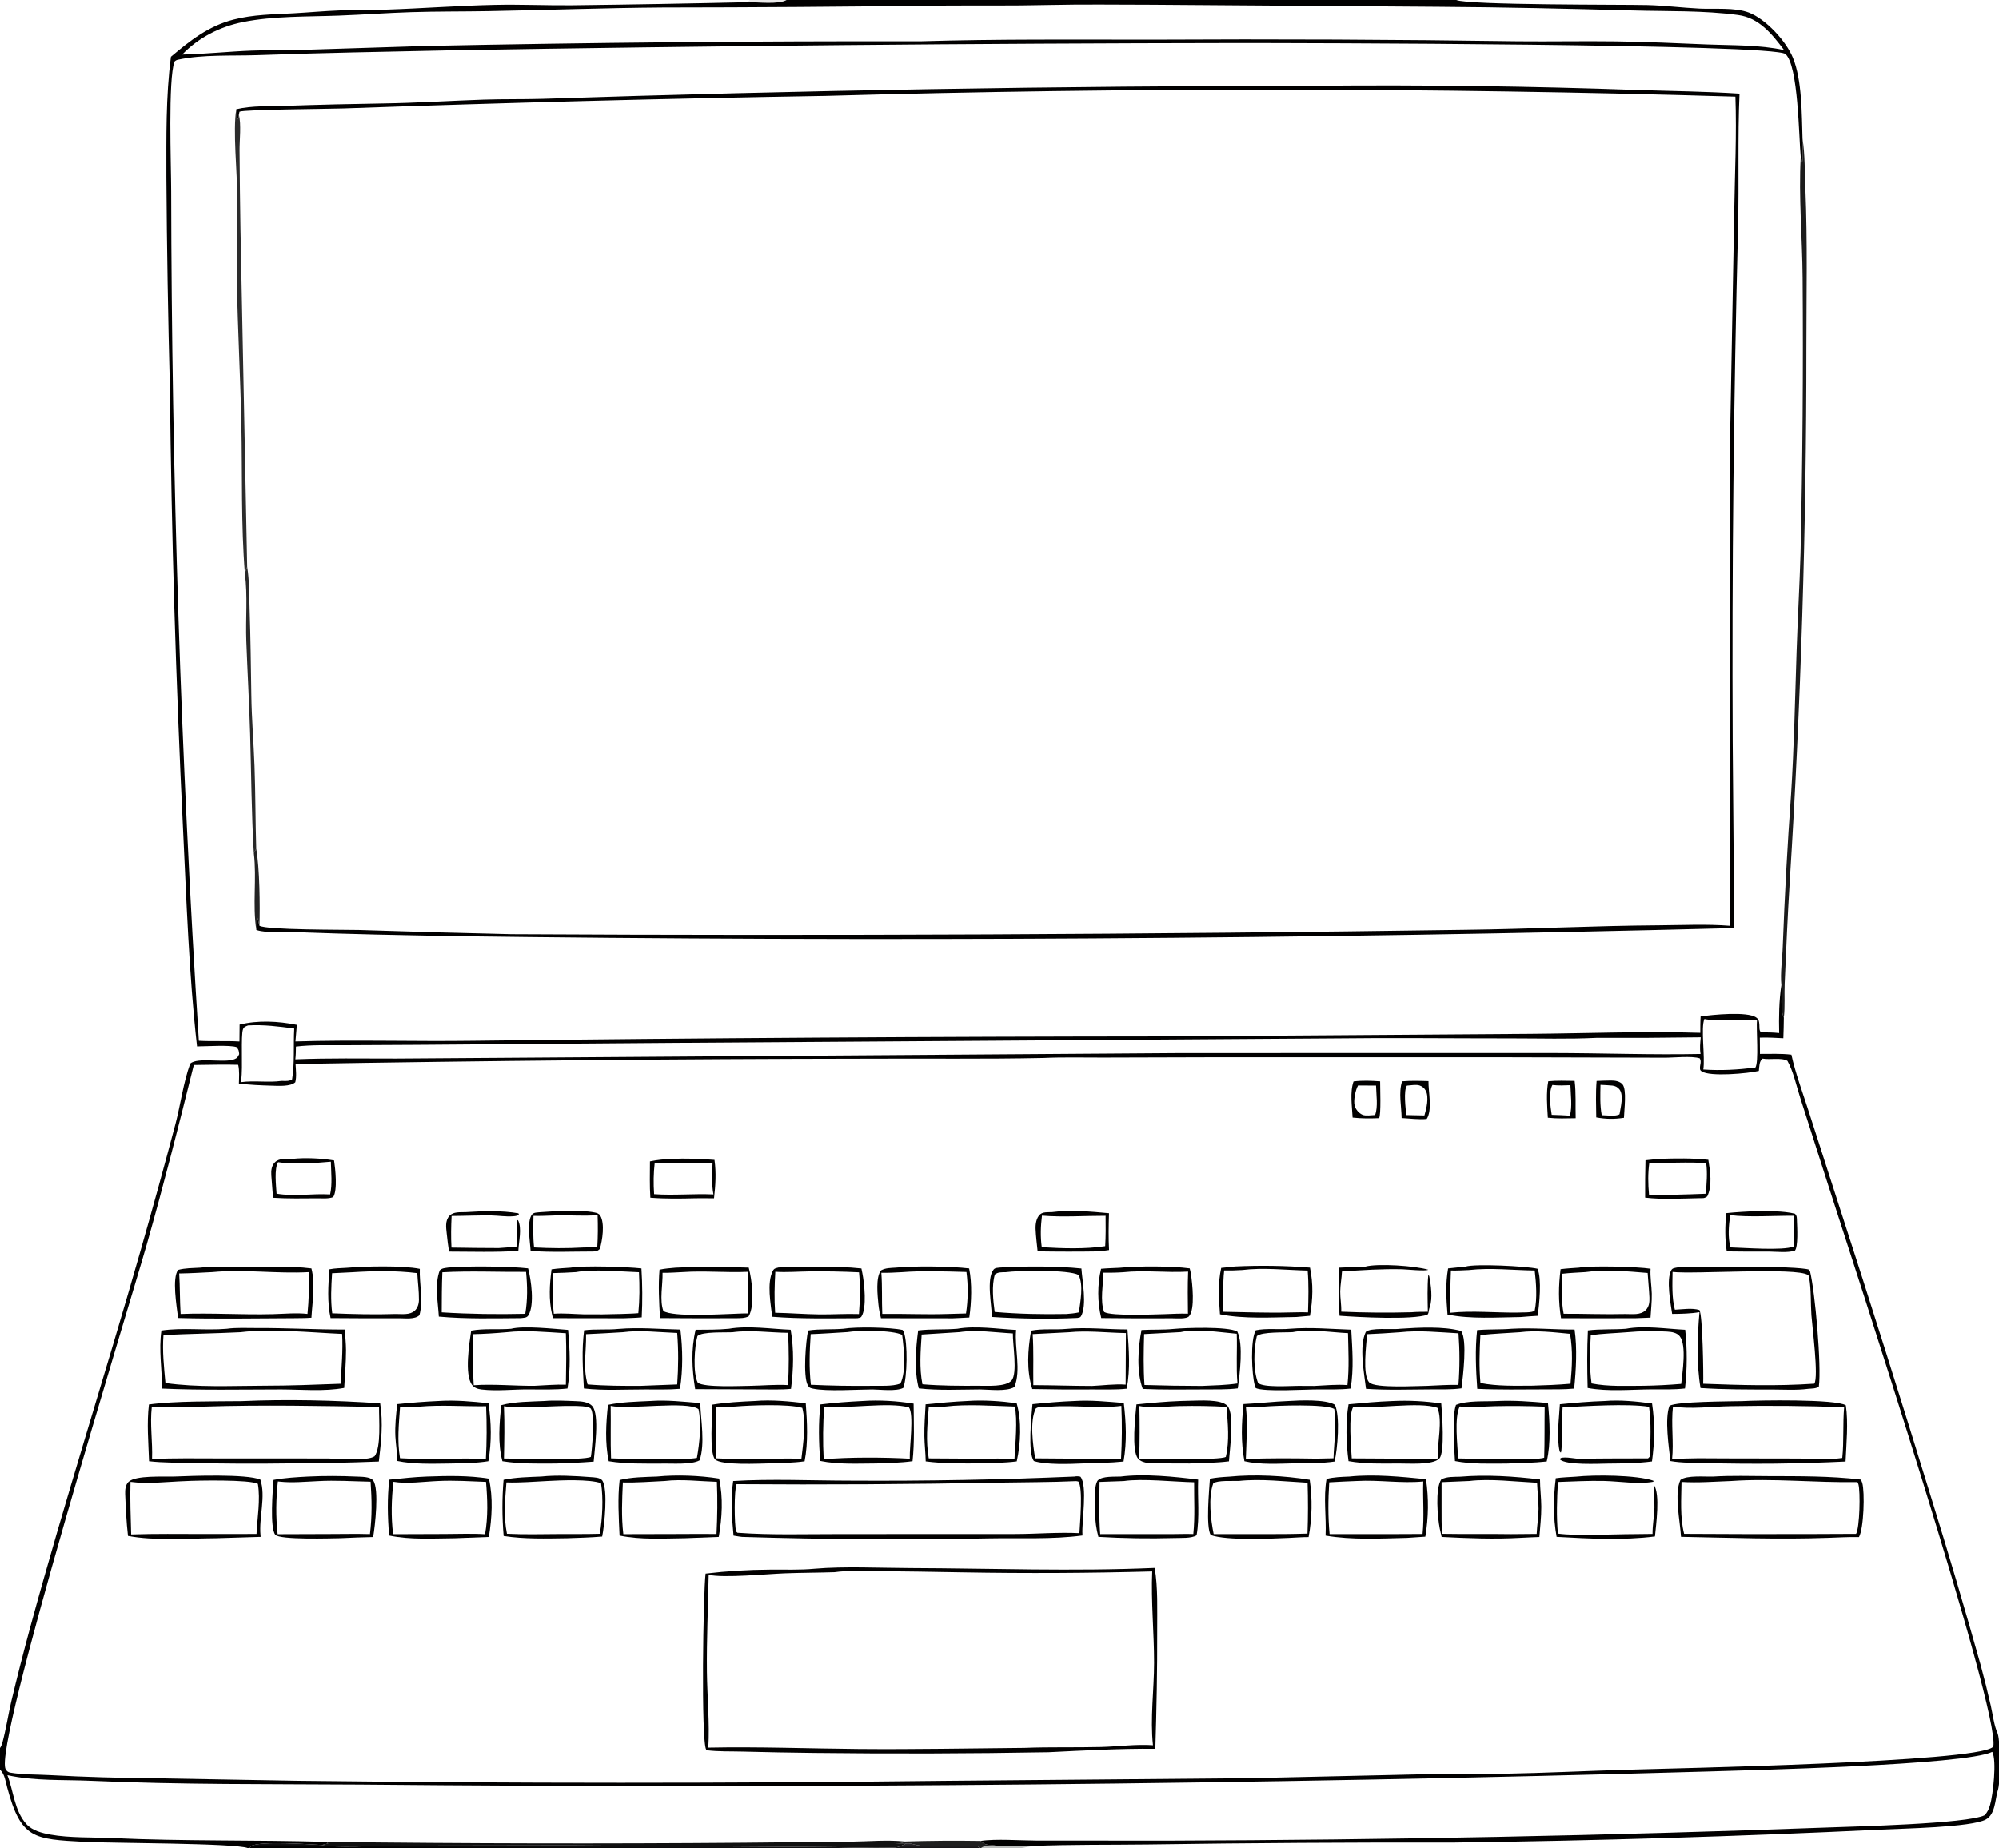 <?xml version="1.0" encoding="utf-8" ?>
<svg xmlns="http://www.w3.org/2000/svg" xmlns:xlink="http://www.w3.org/1999/xlink" width="450" height="416">
	<path fill="#010000" d="M0 0L168.778 0L177.062 0L327.829 0L449.562 0C449.835 0.482 449.946 0.819 449.974 1.372C450.271 7.275 450.011 13.329 450.011 19.248L450.006 54.47L449.997 162.002L449.998 337.612L450.012 376.242C450.013 378.937 450.422 387.729 449.866 389.743Q449.796 389.997 449.711 390.246C450.366 392.174 450.419 401.286 449.682 403.201C450.274 404.86 450.428 414.324 449.644 415.865C449.62 415.912 449.59 415.955 449.562 416L229.898 416L220.828 416L220.562 416L56.208 416L55.792 416L0 416L0 398.36L0 393.484L0 0ZM44.761 234.265C47.811 234.438 50.864 234.245 53.908 234.427L53.941 230.622C58.118 229.597 62.621 229.844 66.829 230.681L66.513 234.415C79.744 234.015 93.008 234.44 106.245 234.267Q184.37 233.33 262.5 233.281L344.306 232.706C357.078 232.611 369.992 232.074 382.756 232.475C382.758 231.243 382.745 230.012 382.826 228.782C385.381 228.42 393.293 227.593 395.337 229.025C395.946 229.453 395.983 229.889 396.041 230.585C396.094 231.213 395.957 231.853 396.389 232.364C397.761 232.384 399.142 232.367 400.506 232.53C400.423 229.069 400.473 225.163 401.008 221.742C400.724 218.992 401.234 215.812 401.316 213.031Q401.955 195.885 403.19 178.771C403.869 168.083 404.082 157.333 404.43 146.632C404.669 139.263 405.101 131.898 405.322 124.528Q406.016 93.561 405.79 62.588C405.73 53.541 404.866 44.338 405.367 35.314C404.93 30.96 404.841 14.732 401.925 12.164C399.284 9.839 291.221 9.68 278.277 9.681Q189.61 9.795 100.956 11.333C86.61 11.638 72.305 11.897 57.964 12.408C52.197 12.613 45.678 12.218 40.056 13.434C39.719 13.507 39.533 13.615 39.285 13.848C37.803 17.819 38.522 37.106 38.533 43.034Q38.677 138.746 44.761 234.265ZM234.833 238.136C221.632 238.411 208.394 238.225 195.188 238.298Q130.86 238.384 66.541 239.495C66.6 240.81 66.808 242.327 66.475 243.602C65.402 244.613 62.568 244.409 61.173 244.369C58.718 244.299 56.222 244.201 53.785 243.889C53.811 242.505 53.941 241.024 53.628 239.673C50.304 239.577 46.955 239.685 43.628 239.719C40.253 253.291 36.843 266.73 33.017 280.193C29.067 294.097 -1.697 393.482 1.289 398.288C1.557 398.72 1.848 398.942 2.35 399.027C5.146 399.502 8.304 399.422 11.149 399.577C19.138 400.014 27.016 400.226 35.012 400.292L66.972 400.857Q139.767 401.736 212.562 400.87L281.733 400.265L321.815 399.356C327.464 399.239 333.114 399.372 338.763 399.266C347.809 399.096 356.861 398.649 365.906 398.381C377.284 398.043 444.369 396.689 448.572 393.3C448.629 393.254 448.671 393.192 448.721 393.138C450.348 385.255 416.855 283.297 411.32 266.038L405.242 247.072C404.389 244.432 403.719 241.18 402.369 238.781C400.98 237.985 398.408 238.599 396.769 238.277C395.981 238.902 396.054 240.079 395.934 241.048C393.619 241.611 384.907 242.44 383.024 241.129C382.733 240.926 382.682 240.757 382.675 240.391C382.659 239.601 383.073 238.969 382.623 238.211C380.758 237.624 376.728 238.091 374.644 238.071L339.757 237.976L271.549 237.977L248.25 238.043C243.785 238.055 239.292 237.93 234.833 238.136ZM327.829 0C330.609 1.19 365.495 0.997 370.789 1.134C374.727 1.235 378.627 1.739 382.558 1.932C385.957 2.099 390.552 1.625 393.696 2.832C397.516 4.299 402.077 9.245 403.613 13.018C405.678 18.09 405.588 25.694 405.771 31.194C405.706 32.146 406.019 36.231 405.627 36.577C405.583 36.161 405.609 35.659 405.367 35.314C404.866 44.338 405.73 53.541 405.79 62.588Q406.015 93.561 405.322 124.528C405.101 131.898 404.669 139.263 404.43 146.632C404.082 157.333 403.869 168.083 403.19 178.771Q401.955 195.885 401.316 213.031C401.234 215.812 400.724 218.992 401.008 221.742C401.23 223.908 400.664 227.114 401.562 229.056C401.531 230.601 401.522 232.151 401.449 233.695C399.682 233.602 397.923 233.49 396.154 233.56L396.186 237.223C398.52 237.235 400.947 237.11 403.263 237.392C404.168 241.538 405.699 245.62 406.998 249.66L413.813 270.822Q424.634 304.19 434.933 337.722Q440.656 356.171 445.867 374.771Q447.115 379.342 448.159 383.964C448.614 385.957 448.878 388.415 449.711 390.246Q449.796 389.997 449.866 389.743C450.422 387.729 450.013 378.937 450.012 376.242L449.998 337.612L449.997 162.002L450.006 54.47L450.011 19.248C450.011 13.329 450.271 7.275 449.974 1.372C449.946 0.819 449.835 0.482 449.562 0L327.829 0ZM0 0L0 393.484C0.243 393.135 0.4 392.792 0.512 392.382C1.343 389.321 1.826 386.108 2.537 383.011Q4.525 374.68 6.771 366.415C14.503 337.968 23.555 309.882 31.632 281.533Q35.71 267.271 39.513 252.933C40.66 248.514 41.269 243.67 42.817 239.407C44.459 237.885 50.439 239.334 52.764 238.417C53.43 238.154 53.557 237.9 53.849 237.271C53.763 236.498 53.776 236.346 53.276 235.711C51.895 235.144 46.236 235.536 44.35 235.532C42.515 219.087 41.977 202.65 41.178 186.138Q38.775 136.834 38.244 87.474Q37.611 63.714 37.453 39.947C37.456 30.933 37.302 21.713 38.481 12.766C42.791 9.136 46.962 5.842 52.547 4.409C57.018 3.262 61.434 3.243 65.998 2.995C69.489 2.805 72.975 2.474 76.469 2.345C79.947 2.217 83.432 2.278 86.913 2.164C95.065 1.895 103.216 1.269 111.368 1.093C117.103 0.968 122.852 1.229 128.589 1.187Q148.421 0.949 168.249 0.495L168.778 0L0 0ZM1.663 399.588C3.08 403.231 3.209 407.573 5.952 410.611C7.277 412.079 9.478 412.629 11.362 412.968C15.669 413.743 20.916 413.543 25.332 413.747C41.406 414.491 57.45 414.135 73.523 414.607L73.889 414.944C73.406 415.084 72.929 415.196 72.439 415.301C69.578 415.145 58.773 414.343 56.508 415.534L56.208 416L220.562 416L220.828 416C221.644 415.299 223.316 415.505 224.374 415.491C222.835 415.102 221.969 415.647 220.768 414.391C224.12 413.871 229.829 414.309 233.389 414.311L263.258 414.324Q337.17 414.098 411.032 411.382C417.093 411.144 442.763 410.563 446.773 408.605C447.421 407.895 447.725 407.22 447.995 406.298C448.667 404.001 449.532 396.26 448.485 394.349C442.355 397.37 393.073 398.492 384.241 398.773Q232.648 403.114 81 401.711C60.795 401.572 40.633 401.758 20.437 400.858C14.236 400.581 7.751 400.948 1.663 399.588ZM236.332 1.115C227.701 1.322 219.059 1.197 210.426 1.263Q179.831 1.655 149.233 1.684C136.16 1.776 123.067 2.268 109.992 2.503C104.21 2.607 98.403 2.548 92.626 2.731C87.166 2.903 81.715 3.307 76.257 3.511C69.201 3.775 61.627 3.578 54.69 4.958C49.542 5.982 44.66 8.469 41.021 12.271C46.247 12.155 51.459 11.583 56.685 11.387C60.422 11.247 64.162 11.333 67.9 11.228L95.693 10.346Q151.424 9.18 207.168 9.292C224.566 8.768 242.041 8.924 259.449 8.92Q300.599 8.696 341.746 9.29C349.08 9.363 356.417 9.213 363.751 9.308C370.596 9.396 377.461 9.724 384.301 10.001C390.026 10.233 396.002 10.056 401.615 11.268C398.879 7.644 396.02 4.02 391.257 3.376C383.506 2.327 375.416 2.571 367.607 2.355C353.011 1.95 338.463 1.624 323.86 1.528L259.291 1.064C251.646 1.065 243.974 0.939 236.332 1.115ZM359.314 233.61C353.033 233.915 346.673 233.723 340.383 233.725C326.694 233.728 312.989 233.568 299.302 233.737L150.953 234.741L94.217 235.175L77.518 235.262C73.899 235.276 70.22 235.141 66.622 235.568C66.612 236.533 66.609 237.484 66.486 238.443C74.04 238.138 81.627 238.27 89.188 238.268L265.98 237.032L349.572 237.025C360.653 237.035 371.722 237.459 382.807 237.234C382.593 235.96 382.732 234.759 382.853 233.484Q371.084 233.652 359.314 233.61ZM232.516 415.524L229.898 416L449.562 416C449.59 415.955 449.62 415.912 449.644 415.865C450.428 414.324 450.274 404.86 449.682 403.201C449.103 405.279 449.153 408.392 447.047 409.562C443.836 411.346 428.01 411.609 423.406 411.848Q375.254 414.15 327.051 414.758Q292.737 414.684 258.427 415.184C249.804 415.294 241.13 415.175 232.516 415.524ZM55.828 230.811C55.319 231.041 54.94 231.091 54.715 231.657C54.167 233.038 54.713 240.477 54.303 242.989C54.282 243.113 54.267 243.237 54.248 243.361L54.213 243.583C57.282 243.154 60.388 243.724 63.393 243.296C64.189 243.301 65.063 243.425 65.752 242.967C66.372 239.279 66.028 235.252 66.237 231.505C62.656 231.035 59.451 230.604 55.828 230.811ZM383.676 229.359C382.818 231.388 383.878 237.984 383.429 240.732C387.464 241.005 391.129 240.784 395.147 240.299C395.969 239.123 395.312 231.664 395.512 229.519C392.417 229.426 386.15 229.935 383.676 229.359ZM0 398.36L0 416L55.792 416C52.908 414.858 24.879 414.918 18.975 414.597C7.56 413.978 4.722 413.954 1.614 402.346C1.278 401.093 1.063 399.456 0.143 398.495C0.097 398.448 0.048 398.405 0 398.36ZM224.374 415.491C223.316 415.505 221.644 415.299 220.828 416L229.898 416L232.516 415.524C229.81 415.439 227.085 415.54 224.374 415.491ZM168.778 0L168.249 0.495C170.433 0.441 175.276 1.066 177.062 0L168.778 0Z"/>
	<path fill="#908E8C" fill-opacity="0.188" d="M168.778 0L177.062 0C175.276 1.066 170.433 0.441 168.249 0.495L168.778 0Z"/>
	<path fill="#565B5A" fill-opacity="0.408" d="M224.374 415.491C227.085 415.54 229.81 415.439 232.516 415.524L229.898 416L220.828 416C221.644 415.299 223.316 415.505 224.374 415.491Z"/>
	<path fill="#1F1F1F" d="M203.652 414.519Q212.208 414.252 220.768 414.391C221.969 415.647 222.835 415.102 224.374 415.491C223.316 415.505 221.644 415.299 220.828 416L220.562 416C220.412 415.84 220.116 415.554 219.911 415.48C219.341 415.276 208.751 416.088 205.711 415.167C205.073 414.973 204.698 414.897 204.032 414.953C203.096 414.981 202.175 414.942 201.242 414.893C202.076 414.874 202.999 415.053 203.652 414.519Z"/>
	<path fill="#010000" fill-opacity="0.933" d="M73.523 414.607Q120.446 415.173 167.37 414.794L191.629 414.554C195.543 414.502 199.785 414.108 203.652 414.519C202.999 415.053 202.076 414.874 201.242 414.893C202.175 414.942 203.096 414.981 204.032 414.953C204.698 414.897 205.073 414.973 205.711 415.167C208.751 416.088 219.341 415.276 219.911 415.48C220.116 415.554 220.412 415.84 220.562 416L56.208 416L56.508 415.534C58.773 414.343 69.578 415.145 72.439 415.301C72.929 415.196 73.406 415.084 73.889 414.944L73.523 414.607ZM56.208 416L220.562 416C220.412 415.84 220.116 415.554 219.911 415.48C219.341 415.276 208.751 416.088 205.711 415.167C205.073 414.973 204.698 414.897 204.032 414.953C203.242 415.318 202.341 415.825 201.458 415.858C195.673 416.076 189.82 415.746 184.027 415.749L128.217 415.388L88.434 415.45C84.887 415.46 75.278 416.026 72.439 415.301C69.578 415.145 58.773 414.343 56.508 415.534L56.208 416Z"/>
	<defs>
		<linearGradient id="gradient_0" gradientUnits="userSpaceOnUse" x1="138.755" y1="414.733" x2="138.745" y2="416.268">
			<stop offset="0" stop-color="#19171B" stop-opacity="0.937"/>
			<stop offset="1" stop-color="black"/>
		</linearGradient>
	</defs>
	<path fill="url(#gradient_0)" d="M56.208 416L56.508 415.534C58.773 414.343 69.578 415.145 72.439 415.301C75.278 416.026 84.887 415.46 88.434 415.45L128.217 415.388L184.027 415.749C189.82 415.746 195.673 416.076 201.458 415.858C202.341 415.825 203.242 415.318 204.032 414.953C204.698 414.897 205.073 414.973 205.711 415.167C208.751 416.088 219.341 415.276 219.911 415.48C220.116 415.554 220.412 415.84 220.562 416L56.208 416Z"/>
	<path fill="#010000" fill-opacity="0.894" d="M405.771 31.194C406.334 34.843 406.261 38.733 406.415 42.435C406.913 54.444 406.636 66.498 406.638 78.517Q406.666 138.527 402.891 198.417C402.409 206.045 402.09 213.739 401.75 221.378C401.639 223.886 401.855 226.584 401.562 229.056C400.664 227.114 401.23 223.908 401.008 221.742C400.724 218.992 401.234 215.812 401.316 213.031Q401.955 195.885 403.19 178.771C403.869 168.083 404.082 157.333 404.43 146.632C404.669 139.263 405.101 131.898 405.322 124.528Q406.016 93.561 405.79 62.588C405.73 53.541 404.866 44.338 405.367 35.314C405.609 35.659 405.583 36.161 405.627 36.577C406.019 36.231 405.706 32.146 405.771 31.194Z"/>
	<path fill="#010000" d="M104.828 272.857C108.651 272.613 112.919 272.459 116.698 273.122L116.807 273.384C116.309 273.737 116.084 273.74 115.467 273.789C113.91 273.914 112.23 273.629 110.66 273.604C107.667 273.558 104.657 273.703 101.661 273.721C101.543 276.123 101.501 278.435 101.631 280.836Q106.943 280.935 112.255 280.944C113.585 280.814 114.932 280.768 116.267 280.688C116.392 278.714 116.219 276.752 116.349 274.8L116.594 274.634C117.567 276.471 116.758 279.539 116.686 281.58C111.521 281.927 106.263 281.746 101.084 281.738Q100.768 279.725 100.568 277.697C100.425 276.335 100.167 274.809 101.168 273.694C102.047 272.714 103.619 272.901 104.828 272.857Z"/>
	<path fill="#010000" d="M307.346 285.124C310.139 284.358 318.67 284.947 321.51 285.825C320.989 286.199 316.5 285.736 315.674 285.717C311.104 285.609 306.645 285.907 302.095 286.221C302.029 287.737 301.715 289.196 301.699 290.723C301.684 292.254 301.984 293.71 301.927 295.261Q309.818 295.605 317.713 295.392C318.943 295.28 320.191 295.301 321.426 295.282C321.377 292.551 321.278 289.725 321.523 287.006L321.735 287.239C322.126 289.24 322.544 292.24 321.866 294.2C321.751 294.532 321.677 294.793 321.633 295.146C321.586 295.534 321.578 295.57 321.364 295.934C317.934 297.168 305.559 296.486 301.544 296.181C301.26 292.533 301.261 289.011 301.437 285.358C303.409 285.235 305.373 285.317 307.346 285.124Z"/>
	<path fill="#010000" d="M304.705 243.416C306.68 243.167 308.707 243.255 310.687 243.397C310.664 244.577 310.938 251.052 310.438 251.687C308.388 251.774 306.543 251.779 304.49 251.558C304.37 249.043 303.844 245.819 304.705 243.416ZM305.715 244.324C305.128 245.328 304.632 247.768 304.958 248.902C305.206 249.767 305.892 250.561 306.711 250.929C307.388 251.234 308.799 251.018 309.552 250.984C310.251 249.16 309.801 246.325 309.763 244.35L305.715 244.324Z"/>
	<path fill="#010000" d="M348.533 243.38C350.494 243.181 352.497 243.277 354.467 243.298C354.809 246.021 354.623 248.947 354.706 251.703C352.56 251.735 350.591 251.825 348.439 251.588C348.275 249.019 348.044 245.911 348.533 243.38ZM349.463 244.212C348.567 245.893 349.012 249.088 349.308 250.943C350.666 250.998 352.036 251.019 353.391 251.123C353.988 249.131 353.568 246.346 353.518 244.258C352.159 244.307 350.817 244.381 349.463 244.212Z"/>
	<path fill="#010000" d="M315.627 243.391C317.617 243.226 319.578 243.285 321.571 243.347C321.523 245.732 322.492 249.841 321.171 251.869C319.362 252.043 317.345 251.756 315.523 251.661C315.493 248.977 314.792 245.992 315.627 243.391ZM316.712 244.359C315.916 245.519 316.425 249.499 316.577 250.996Q318.617 251.018 320.657 251.08C321.113 249.572 321.735 246.933 320.952 245.487C320.645 244.919 320.177 244.54 319.572 244.324C318.836 244.061 317.5 244.304 316.712 244.359Z"/>
	<path fill="#010000" d="M359.414 243.309C360.496 243.265 361.582 243.216 362.665 243.21C363.535 243.205 364.622 243.366 365.235 244.063C366.258 245.226 365.608 249.935 365.572 251.607C363.312 251.937 361.596 251.926 359.334 251.517C359.301 248.786 359.187 246.033 359.414 243.309ZM360.286 244.183C360.247 246.488 360.14 248.743 360.57 251.022C361.605 251.032 363.76 251.355 364.571 250.812C364.808 249.303 365.572 246.535 364.565 245.222C364.158 244.691 363.596 244.414 362.937 244.347C362.062 244.258 361.166 244.232 360.286 244.183Z"/>
	<path fill="#010000" d="M354.717 332.389C358.919 331.939 368.365 331.995 372.167 333.284L372.212 333.527C368.827 334.16 364.593 333.43 361.097 333.352C357.627 333.275 354.176 333.459 350.709 333.581C350.485 337.438 350.348 341.348 350.704 345.2C354.992 345.785 363.199 345.315 367.874 345.319L372.002 345.27C371.989 343.312 372.37 341.357 372.429 339.394C372.478 337.768 372.237 336.134 372.231 334.501L372.445 334.391L372.291 334.27L372.246 334.425L372.317 334.247C373.76 336.343 372.782 343.298 372.549 345.841C365.364 346.76 357.624 346.337 350.411 345.934C349.6 341.406 349.675 337.286 350.222 332.742C351.694 332.519 353.229 332.5 354.717 332.389Z"/>
	<path fill="#010000" d="M361.206 315.362C364.727 315.068 368.409 315.452 371.898 315.92C372.558 320.42 372.489 324.467 371.877 328.961C368.639 329.387 365.21 329.41 361.945 329.441C359.946 329.46 352.532 329.851 351.156 328.499L351.342 328.193C352.483 327.83 354.579 328.409 355.866 328.375C360.759 328.247 365.666 328.308 370.562 328.271L370.998 328.27L371.336 327.921C371.569 324.264 371.713 320.312 371.222 316.67C366.431 315.892 356.696 316.531 351.766 316.802C351.582 318.512 351.775 326.234 351.365 326.981L351.103 326.726C350.373 323.473 350.961 319.429 351.146 316.091C354.504 315.749 357.833 315.469 361.206 315.362Z"/>
	<path fill="#010000" d="M65.819 260.861C68.802 260.552 72.262 260.728 75.208 261.211C75.478 263.013 76.035 267.973 74.996 269.476C73.939 269.867 72.74 269.746 71.625 269.743C68.244 269.759 64.844 269.845 61.469 269.619C61.361 267.93 61.188 266.246 61.08 264.559C61.012 263.509 61.115 262.428 61.891 261.639C62.87 260.643 64.532 260.874 65.819 260.861ZM62.606 261.605C61.702 263.08 62.159 266.944 62.266 268.697C66.304 269.381 70.28 268.627 74.314 268.866C74.845 266.629 74.535 263.813 74.482 261.496C71.314 261.812 65.647 262.13 62.606 261.605Z"/>
	<path fill="#010000" d="M373.639 260.848C377.293 260.742 380.924 260.661 384.563 261.07C384.972 263.666 385.502 266.869 384.312 269.316C383.642 269.796 383.369 269.703 382.563 269.713C378.555 269.78 374.321 270.067 370.338 269.591Q370.31 265.384 370.416 261.178C371.487 261.049 372.566 260.957 373.639 260.848ZM371.284 261.714C370.943 264.162 370.991 266.482 371.211 268.939C375.489 269.009 379.71 268.881 383.981 268.714C384.179 266.454 384.386 264.083 384.084 261.827C379.829 261.5 375.543 261.876 371.284 261.714Z"/>
	<path fill="#010000" d="M151.16 260.86C154.418 260.712 157.596 260.831 160.843 261.092C161.254 264.067 161.07 266.784 160.737 269.742Q158.647 269.708 156.556 269.732C153.187 269.822 149.765 269.871 146.404 269.607C146.221 266.897 146.309 264.141 146.314 261.424C147.938 261.074 149.502 260.941 151.16 260.86ZM147.384 261.72C147.113 264.116 147.081 266.403 147.246 268.807C151.726 269.126 156.159 268.66 160.607 268.866C160.166 266.622 160.331 264.02 160.409 261.734C156.081 261.689 151.702 261.863 147.384 261.72Z"/>
	<path fill="#010000" d="M395.385 272.614C398.014 272.623 401.513 272.577 404.044 273.206C404.571 273.701 404.483 274.219 404.514 274.916C404.572 276.237 404.809 280.702 404.041 281.542C402.294 282.039 400.124 281.768 398.312 281.736Q393.512 281.767 388.712 281.694C388.268 278.888 388.319 275.9 388.601 273.082C390.854 272.837 393.123 272.741 395.385 272.614ZM389.475 273.523C389.155 276.037 388.906 278.312 389.543 280.796C392.536 280.869 401.402 281.565 403.741 280.604C403.885 278.283 403.725 275.968 403.86 273.667C399.628 273.641 393.442 274.052 389.475 273.523Z"/>
	<path fill="#010000" d="M121.522 272.875C124.905 272.635 130.571 272.263 133.868 272.937C134.364 273.039 134.858 273.19 135.13 273.643C136.193 275.418 135.601 279.246 135.031 281.137C134.479 281.677 134.305 281.62 133.562 281.719C128.882 281.714 124.11 281.947 119.446 281.586C119.345 279.654 118.52 274.941 119.755 273.396C120.164 272.885 120.912 272.957 121.522 272.875ZM124.352 273.622C122.937 273.664 121.507 273.745 120.093 273.692C120.039 276.077 119.964 278.426 120.229 280.802C123.884 281.002 127.608 281.035 131.262 280.816C132.325 280.796 133.387 280.764 134.449 280.806C134.605 278.359 134.61 275.968 134.524 273.519C131.131 273.834 127.736 273.432 124.352 273.622Z"/>
	<path fill="#010000" d="M236.753 272.856C240.919 272.308 245.479 272.712 249.652 273.098C249.569 275.874 249.513 278.618 249.665 281.393C248.885 281.52 248.097 281.601 247.312 281.694Q240.448 281.803 233.584 281.684C233.416 280.016 233.194 278.325 233.127 276.651C233.083 275.567 233.274 274.164 234.113 273.381C234.768 272.77 235.906 272.886 236.753 272.856ZM234.561 273.638C234.266 276.053 234.184 278.335 234.512 280.749C239.149 281.018 244.194 281.212 248.796 280.52C248.932 278.239 248.913 275.959 248.886 273.676C244.196 273.665 239.215 274.032 234.561 273.638Z"/>
	<path fill="#010000" d="M329.923 285.114C332.16 284.452 343.549 285.004 346.12 285.604C347.099 287.863 346.521 293.725 346.143 296.195C344.864 296.249 343.58 296.375 342.303 296.473C337.035 296.535 331.013 296.971 325.855 295.903C325.571 292.32 325.369 289.097 325.984 285.527Q327.955 285.339 329.923 285.114ZM330.632 285.897C329.296 285.956 327.958 286.037 326.62 285.998Q326.417 290.749 326.486 295.504C331.456 294.979 336.631 295.521 341.636 295.462C342.519 295.396 344.895 295.543 345.48 295.044C346.067 292.22 345.812 288.845 345.482 285.997C340.555 285.935 335.54 285.335 330.632 285.897Z"/>
	<path fill="#010000" d="M128.42 285.359C131.538 284.842 141.04 285.162 144.394 285.527C144.624 289.219 144.646 292.845 144.46 296.54C143.13 296.665 141.783 296.69 140.448 296.747L124.459 296.726C124.397 296.448 124.341 296.168 124.276 295.891C123.498 292.551 123.72 289.111 124.158 285.738C125.559 285.515 127.005 285.464 128.42 285.359ZM129.658 286.358C127.945 286.449 126.231 286.558 124.516 286.578C124.504 289.596 124.329 292.727 124.666 295.726C126.892 295.564 129.146 295.804 131.375 295.857Q135.595 295.919 139.813 295.776C141.105 295.723 142.414 295.709 143.702 295.597C144.001 292.461 143.999 289.531 143.842 286.384C139.665 286.249 133.655 285.626 129.658 286.358Z"/>
	<path fill="#010000" d="M78.006 285.39C82.077 285.041 90.644 284.832 94.506 285.626C94.38 289.076 95.335 292.65 94.423 296.058C93.368 297.05 91.315 296.74 89.938 296.745Q82.178 296.775 74.418 296.707C73.643 293.09 73.882 289.382 74.167 285.727C75.416 285.482 76.735 285.469 78.006 285.39ZM79.288 286.388Q77.023 286.484 74.759 286.611C74.571 289.651 74.399 292.591 74.793 295.627C79.579 295.82 84.335 295.941 89.125 295.783C90.499 295.785 92.249 296.043 93.347 295.058C94.032 294.443 94.303 293.49 94.31 292.595C94.327 290.605 94.048 288.577 93.939 286.588C89.127 285.989 84.12 286.081 79.288 286.388Z"/>
	<path fill="#010000" d="M278.022 285.091Q286.467 284.686 294.895 285.348C295.654 289.104 295.541 292.42 294.888 296.187L291.811 296.46C286.263 296.536 280.084 296.946 274.63 295.848C274.369 292.319 274.13 288.891 274.911 285.411L278.022 285.091ZM279.595 285.891C278.249 285.988 276.929 286.004 275.58 285.981C275.207 289.13 275.497 292.157 275.278 295.281C280.326 295.361 285.407 295.576 290.452 295.432C291.783 295.411 293.117 295.365 294.448 295.422C294.545 292.264 294.631 289.167 294.368 286.014C289.515 285.898 284.418 285.295 279.595 285.891Z"/>
	<path fill="#010000" d="M225.191 285.323C230.712 285.006 237.989 284.98 243.444 285.549C243.624 288.26 244.736 293.856 243.356 296.277C243.153 296.634 242.899 296.577 242.52 296.672C236.178 296.98 229.615 296.849 223.288 296.452C223.256 293.742 222.006 287.971 223.648 285.812C224.007 285.34 224.644 285.401 225.191 285.323ZM226.392 286.375C225.509 286.405 224.666 286.31 223.956 286.904C223.208 289.44 223.576 292.739 223.913 295.321C229.323 295.79 234.629 295.882 240.053 295.785C241.009 295.706 241.939 295.638 242.876 295.419C243.2 292.945 243.943 289.274 242.808 287C240.557 285.77 229.22 285.99 226.392 286.375Z"/>
	<path fill="#010000" d="M355.404 285.358C358.09 284.857 368.711 285.136 371.56 285.601C371.43 287.452 371.786 289.357 371.83 291.219C371.873 293.016 371.64 294.806 371.546 296.601L368.313 296.73Q359.859 296.774 351.404 296.732C350.792 293.002 350.832 289.442 351.308 285.701C352.659 285.52 354.044 285.462 355.404 285.358ZM356.87 286.357C355.152 286.467 353.415 286.528 351.706 286.724C351.552 289.818 351.422 292.664 351.995 295.73C356.649 295.708 361.28 295.906 365.937 295.79C367.447 295.791 369.328 296.076 370.485 294.9C371.226 294.145 371.35 293.105 371.303 292.093C371.218 290.251 371.025 288.395 370.901 286.552C366.441 286.176 361.293 285.722 356.87 286.357Z"/>
	<path fill="#010000" d="M201.625 285.353C205.706 284.944 214.06 285.031 218.165 285.531C218.844 288.93 218.696 293.142 218.198 296.573C216.969 296.653 215.736 296.695 214.506 296.755L198.312 296.737C198.061 295.727 197.844 294.684 197.744 293.647C197.556 291.697 197.067 287.481 198.345 285.963C199.355 285.401 200.495 285.431 201.625 285.353ZM202.978 286.375C201.454 286.448 199.923 286.557 198.398 286.505C198.637 289.586 198.474 292.682 198.612 295.769C203.456 295.69 208.274 295.942 213.125 295.784L217.458 295.664C217.932 292.478 217.961 289.528 217.558 286.332C212.721 286.201 207.809 286.004 202.978 286.375Z"/>
	<path fill="#010000" d="M152.085 285.359C157.525 285.104 163.107 285.174 168.552 285.349C169.283 288.12 169.981 293.743 168.543 296.306C167.618 296.772 166.627 296.711 165.613 296.738Q157.095 296.774 148.577 296.708C148.369 293.096 148.165 289.422 148.47 285.811C149.653 285.546 150.881 285.477 152.085 285.359ZM153.701 286.353C152.187 286.428 150.665 286.535 149.148 286.516C149.227 289.128 148.433 292.679 149.335 295.112C151.613 296.491 161.818 295.841 164.812 295.758C165.984 295.717 167.178 295.634 168.349 295.657Q168.49 290.974 168.401 286.29C163.509 286.521 158.611 286.011 153.701 286.353Z"/>
	<path fill="#010000" d="M100.93 285.33C104.949 284.95 114.855 285.045 118.883 285.517C119.556 288.067 120.364 293.684 118.965 296.052C118.58 296.705 117.922 296.618 117.248 296.72C111.094 296.756 104.924 296.933 98.788 296.373C98.6 293.019 97.795 289.192 98.995 285.961C99.539 285.427 100.194 285.454 100.93 285.33ZM99.581 286.395C99.457 289.415 99.448 292.39 99.438 295.411C105.747 295.806 111.927 295.886 118.246 295.741C118.78 292.536 118.73 289.533 118.422 286.307C112.133 286.354 105.871 286.048 99.581 286.395Z"/>
	<path fill="#010000" d="M175.295 285.307C181.432 285.326 187.817 284.868 193.915 285.54C193.994 285.899 194.061 286.259 194.134 286.62C194.579 288.849 195.166 294.419 193.921 296.353C193.718 296.668 193.353 296.653 193.013 296.74C186.624 296.763 180.209 296.905 173.835 296.407C173.501 293.513 172.59 288.792 173.968 286.089C174.286 285.466 174.673 285.495 175.295 285.307ZM174.534 286.282C174.359 289.394 174.275 292.388 174.494 295.503C177.812 295.562 181.117 295.836 184.438 295.875C187.406 295.909 190.397 295.697 193.358 295.798C193.61 292.602 193.694 289.609 193.378 286.405Q187.817 286.134 182.25 286.198C179.709 286.225 177.062 286.451 174.534 286.282Z"/>
	<path fill="#010000" d="M251.96 285.388C256.112 284.978 263.795 284.967 267.818 285.52Q268.01 286.188 268.106 286.876C268.398 288.865 269.07 294.705 267.672 296.293C267.074 296.972 264.801 296.753 263.938 296.751Q255.92 296.805 247.902 296.699C247.033 293.19 247.018 289.113 247.868 285.612C249.223 285.484 250.6 285.456 251.96 285.388ZM252.786 286.389C251.306 286.488 249.847 286.507 248.364 286.483C248.374 289.176 247.594 292.824 248.56 295.333C250.184 296.31 259.891 295.868 262.187 295.819C263.924 295.765 265.686 295.647 267.422 295.713C267.377 292.591 267.341 289.363 267.46 286.245C262.587 286.532 257.655 285.867 252.786 286.389Z"/>
	<path fill="#010000" d="M194.173 315.359C197.911 315.095 201.968 315.354 205.664 315.949C205.7 320.221 205.886 324.655 205.426 328.901C202.743 329.279 200.018 329.31 197.313 329.413C193.149 329.428 188.71 329.68 184.621 328.843C184.324 324.584 184.196 320.384 184.692 316.133C187.851 315.738 190.994 315.517 194.173 315.359ZM185.522 316.606C185.275 320.676 185.205 324.404 185.422 328.484C190.94 327.966 199.261 328.024 204.81 328.345C204.806 328.266 204.802 328.187 204.799 328.109C204.718 325.838 205.776 318.297 204.606 316.802C200.017 315.528 190.741 317.173 185.522 316.606Z"/>
	<path fill="#010000" d="M217.75 315.358C221.377 315.098 225.268 315.376 228.866 315.863C230.018 319.909 229.785 324.881 228.881 328.946C226.217 329.295 223.496 329.301 220.813 329.394C216.675 329.424 212.501 329.474 208.389 328.948C208.36 327.056 208.114 325.165 208.087 323.266C208.053 320.89 208.24 318.483 208.365 316.109C211.504 315.789 214.594 315.495 217.75 315.358ZM212.845 316.61C211.592 316.669 210.333 316.756 209.078 316.711C208.768 320.787 208.379 324.189 209.073 328.275Q216.88 328.349 224.687 328.314C225.915 328.319 227.146 328.305 228.372 328.387C228.539 325.342 229.116 319.363 228.426 316.612C223.682 316.466 217.501 316.028 212.845 316.61Z"/>
	<path fill="#010000" d="M169.954 315.358C173.673 315.037 177.687 315.435 181.387 315.87C181.705 320.159 181.946 324.691 181.125 328.928C178.541 329.292 175.917 329.306 173.312 329.39C171.073 329.425 162.263 329.904 160.959 328.472C159.641 327.024 160.36 318.449 160.385 316.175C163.562 315.664 166.744 315.499 169.954 315.358ZM165.482 316.606C164.076 316.673 162.67 316.76 161.262 316.734C161.059 320.62 161.108 324.377 161.254 328.263C166.736 328.547 172.282 328.273 177.774 328.308C178.652 328.318 179.525 328.325 180.401 328.39C180.808 325.05 181.481 320.154 180.601 316.904C177.444 315.982 168.937 316.319 165.482 316.606Z"/>
	<path fill="#010000" d="M241.927 315.357C245.598 315.121 249.323 315.519 252.984 315.801C253.496 320.333 253.712 324.445 252.924 328.978C249.912 329.295 246.838 329.303 243.812 329.404C240.917 329.542 235.382 329.737 232.753 328.872C231.322 327.145 232.188 318.637 232.423 316.071C235.594 315.746 238.741 315.474 241.927 315.357ZM236.489 316.64C235.549 316.665 233.975 316.495 233.192 317.018C231.758 319.862 232.537 325.201 233.025 328.267Q240.731 328.352 248.438 328.33C249.745 328.325 251.053 328.304 252.359 328.372Q252.693 322.415 252.432 316.454C247.5 317.109 241.648 316.233 236.489 316.64Z"/>
	<path fill="#010000" d="M336.818 315.375C340.737 315.168 344.564 315.49 348.467 315.808C348.866 319.868 349.145 324.995 348.183 328.97C345.196 329.295 342.152 329.32 339.149 329.436C335.342 329.445 331.28 329.608 327.531 328.873C327.363 326.164 326.871 318.46 327.768 316.232C330.245 315.215 334.144 315.501 336.818 315.375ZM328.596 316.589C327.339 319.262 328.129 325.241 328.243 328.287C331.121 328.301 346.216 328.786 347.615 328.116C347.742 324.263 347.668 320.477 347.724 316.635Q342.086 316.4 336.445 316.531C333.884 316.584 331.137 316.914 328.596 316.589Z"/>
	<path fill="#010000" d="M98.75 315.357C102.45 315.112 106.283 315.468 109.964 315.859C110.596 320.338 110.706 324.436 109.933 328.908C107.054 329.376 103.979 329.371 101.062 329.43C97.249 329.47 93.094 329.638 89.352 328.837C89.466 327.065 89.09 325.127 89.006 323.332C88.891 320.882 89.153 318.494 89.427 316.064Q94.078 315.567 98.75 315.357ZM94.317 316.64C92.898 316.673 91.476 316.727 90.057 316.731C89.781 320.72 89.389 324.23 90.046 328.234C94.948 328.51 99.902 328.271 104.812 328.312C106.323 328.325 107.876 328.268 109.375 328.456Q109.688 322.499 109.429 316.54C104.41 316.612 99.323 316.192 94.317 316.64Z"/>
	<path fill="#010000" d="M313.454 315.366Q318.978 315.108 324.448 315.921C324.63 318.126 325.301 326.926 324.026 328.289C322.553 329.863 316.867 329.388 314.688 329.419C311.004 329.451 307.205 329.543 303.568 328.89C303.034 324.977 302.881 319.987 303.575 316.102C306.879 315.783 310.133 315.485 313.454 315.366ZM304.68 316.614C303.461 318.312 304.168 325.971 304.296 328.273L317.679 328.348C319.501 328.358 321.906 328.683 323.656 328.285C323.653 328.214 323.65 328.143 323.648 328.073C323.556 324.938 324.793 319.715 323.596 316.902C319.553 315.429 309.386 317.248 304.68 316.614Z"/>
	<path fill="#010000" d="M290.068 315.36C292.546 315.207 298.393 314.929 300.513 316.214C301.716 318.784 301.101 326.244 300.427 328.982C297.574 329.403 294.517 329.338 291.635 329.378C287.955 329.45 283.734 329.748 280.134 328.911C279.31 324.53 279.487 320.446 279.93 316.05C283.313 315.895 286.672 315.475 290.068 315.36ZM284.577 316.625C283.211 316.688 281.842 316.774 280.475 316.764C280.892 320.47 280.568 324.689 280.453 328.434C285.746 328.168 291.104 328.256 296.403 328.328L300.188 328.249C300.289 324.686 300.968 320.646 300.351 317.141C298.15 315.981 287.528 316.389 284.577 316.625Z"/>
	<path fill="#010000" d="M146.389 315.358C150.101 315.075 153.931 315.535 157.635 315.824C157.77 319.729 158.754 324.935 157.498 328.703C155.673 329.763 151.125 329.376 148.896 329.442C144.99 329.441 140.893 329.543 137.034 328.913C136.161 324.735 136.411 320.443 136.866 316.227C139.964 315.562 143.234 315.512 146.389 315.358ZM137.471 316.462C137.548 320.397 137.399 324.331 137.556 328.265C141.007 328.433 154.33 328.719 156.887 328.16C157.479 324.872 157.944 320.533 157.25 317.202C154.765 315.263 141.556 317.356 137.471 316.462Z"/>
	<path fill="#010000" d="M122.555 315.359C124.817 315.169 127.261 315.304 129.534 315.39C130.793 315.438 132.501 315.503 133.37 316.563C134.99 318.541 133.845 326.244 133.64 329.001Q129.356 329.321 125.062 329.426C121.111 329.446 117.007 329.539 113.097 328.909C112.011 324.919 112.427 320.383 112.822 316.303C115.877 315.466 119.404 315.515 122.555 315.359ZM113.442 316.536C113.613 320.436 113.522 324.393 113.448 328.296C116.489 328.31 131.639 328.784 133.014 327.921C133.291 326.295 133.952 318.446 133.012 317.111C132.551 316.457 129.817 316.487 129.037 316.47C124.852 316.383 117.013 317.131 113.442 316.536Z"/>
	<path fill="#010000" d="M265.718 315.36Q266.802 315.311 267.887 315.302C269.908 315.286 274.888 314.878 276.308 316.461C277.973 318.316 276.817 326.259 276.656 328.935C273.735 329.299 270.753 329.317 267.813 329.419L260.997 329.397C259.523 329.379 257.252 329.542 256.195 328.32C254.666 326.556 255.591 318.647 255.831 316.124C259.139 315.791 262.392 315.475 265.718 315.36ZM256.49 316.496C256.571 320.431 256.574 324.41 256.444 328.344C259.139 328.331 274.676 328.755 275.95 327.933C276.807 324.279 276.4 320.383 276.099 316.675Q270.828 316.382 265.551 316.503C262.676 316.555 259.285 317.06 256.49 316.496Z"/>
	<path fill="#010000" d="M366.02 299.109C370.098 298.328 375.202 299.14 379.358 299.333Q379.707 302.626 379.695 305.938Q379.683 309.25 379.311 312.541C376.818 312.831 374.263 312.734 371.755 312.741C367.151 312.775 361.905 313.285 357.397 312.428C357.277 308.091 357.248 303.815 357.452 299.479C360.277 299.121 363.174 299.327 366.02 299.109ZM366.358 299.882C363.607 300.105 360.835 300.174 358.099 300.549C357.902 304.285 357.762 307.677 358.279 311.408C362.04 312.157 366.18 311.937 370 311.931Q374.236 311.865 378.457 311.508C378.714 308.997 379.716 302.82 378.142 300.816C377.475 299.966 376.311 299.81 375.304 299.746C372.445 299.565 369.206 299.618 366.358 299.882Z"/>
	<path fill="#010000" d="M340.311 299.106C345.079 298.84 349.711 299.301 354.46 299.289C355.061 303.497 354.792 308.346 354.362 312.569C352.11 312.786 349.82 312.729 347.558 312.746C342.559 312.76 337.545 312.855 332.55 312.627C332.243 308.262 332.046 303.771 332.519 299.413C335.104 299.176 337.713 299.33 340.311 299.106ZM342.118 299.886C339.165 300.094 336.195 300.2 333.253 300.53C333.058 304.181 332.942 307.664 333.267 311.315C337.098 312.057 341.053 311.924 344.938 311.91C347.814 311.828 350.672 311.724 353.539 311.471C353.895 307.601 354.091 304.107 353.437 300.246C349.771 299.9 345.782 299.409 342.118 299.886Z"/>
	<path fill="#010000" d="M139.259 299.142C143.916 298.758 148.516 299.186 153.172 299.287C153.691 303.838 153.758 308.079 153.08 312.619C150.511 312.843 147.875 312.752 145.294 312.76C140.761 312.751 135.935 313.057 131.436 312.542C131.206 307.803 130.916 304.205 131.488 299.454C134.056 299.12 136.675 299.401 139.259 299.142ZM140.144 299.887Q136.036 300.14 131.925 300.326C132.013 304.343 131.167 307.62 132.277 311.629C136.25 311.956 140.254 311.966 144.238 311.949L152.449 311.634C152.728 307.697 152.752 303.984 152.445 300.052C148.429 299.915 144.132 299.358 140.144 299.887Z"/>
	<path fill="#010000" d="M189.837 299.106C192.631 298.63 200.36 298.764 203.178 299.377C203.326 299.568 203.356 299.584 203.456 299.847C204.367 302.249 204.234 310.051 203.345 312.412C201.719 313.246 198.23 312.781 196.374 312.759C192.893 312.771 186.149 313.249 183.003 312.58C182.402 312.452 182.162 312.393 181.847 311.827C180.729 309.817 181.415 301.745 181.915 299.503C184.488 299.096 187.224 299.334 189.837 299.106ZM190.731 299.859C187.989 300.018 185.242 300.221 182.498 300.32C182.24 304.203 182.107 307.831 182.536 311.707Q189.296 312.021 196.062 311.945C198.063 311.888 200.842 312.137 202.692 311.436C204.039 308.766 203.463 303.439 203.084 300.481C200.917 299.377 193.279 299.441 190.731 299.859Z"/>
	<path fill="#010000" d="M290.397 299.103C294.988 298.74 299.594 299.157 304.184 299.314C304.428 303.91 304.778 307.943 304.051 312.558C301.596 312.843 299.059 312.741 296.589 312.757C293.847 312.742 284.615 313.358 282.673 312.451C282.608 312.278 282.526 312.073 282.475 311.891C281.776 309.381 281.433 301.623 282.684 299.451C285.1 298.935 287.893 299.347 290.397 299.103ZM291.003 299.865C289.346 299.988 284.068 299.736 282.927 300.754C282.21 303.7 282.087 308.41 283.202 311.283C284.309 312.404 290.551 311.944 292.258 311.954L295.836 311.971C298.287 311.861 300.882 311.588 303.323 311.782C303.745 307.763 303.531 304.099 303.45 300.094C299.569 299.917 294.805 299.117 291.003 299.865Z"/>
	<path fill="#010000" d="M240.02 299.141C244.627 298.719 249.205 299.257 253.813 299.26C254.117 303.823 254.487 308.035 253.648 312.592C251.213 312.865 248.621 312.737 246.165 312.761Q239.271 312.82 232.378 312.668C231.039 308.356 231.374 303.93 232.106 299.535C234.668 299.027 237.409 299.383 240.02 299.141ZM240.58 299.894L232.468 300.308C232.722 304.086 232.555 307.991 232.615 311.791C237.015 311.803 241.412 311.967 245.812 311.972C248.275 311.867 250.957 311.49 253.399 311.678L253.455 300.076C249.134 300.006 244.906 299.466 240.58 299.894Z"/>
	<path fill="#010000" d="M164.105 299.105C168.409 298.35 173.617 299.155 177.992 299.328C178.76 303.862 178.636 308.078 178.065 312.627C175.846 312.851 173.543 312.743 171.312 312.755L156.49 312.693C155.771 308.19 155.533 303.807 156.592 299.332C159.098 299.319 161.608 299.348 164.105 299.105ZM164.843 299.894C163.191 299.981 158.099 299.706 157.007 300.743C156.341 303.078 155.949 309.089 157.079 311.239C158.546 312.366 166.734 311.963 168.875 311.945C171.68 311.896 174.58 311.622 177.374 311.782C177.65 307.78 177.579 304.016 177.425 300.021C173.267 299.987 168.975 299.32 164.843 299.894Z"/>
	<path fill="#010000" d="M215.492 299.109C219.576 298.368 224.595 299.15 228.744 299.374C228.335 303.405 229.911 308.409 228.358 312.214C226.586 313.3 222.685 312.776 220.625 312.757C216.082 312.775 211.335 313.036 206.825 312.52C205.768 308.501 206.15 303.59 206.686 299.49C209.597 299.131 212.563 299.347 215.492 299.109ZM215.991 299.864Q211.731 300.11 207.474 300.404C207.242 304.149 206.915 307.884 207.651 311.596C211.864 311.95 216.087 311.948 220.312 311.932C222.216 311.888 226.352 312.258 227.711 310.747C229.113 309.187 227.943 302.449 228.01 300.156C224.129 299.964 219.84 299.282 215.991 299.864Z"/>
	<path fill="#010000" d="M315.199 299.106C319.37 298.834 324.883 298.513 328.915 299.601C330.372 301.638 329.313 309.994 329.001 312.512C326.721 312.832 324.343 312.727 322.043 312.748C317.223 312.767 312.312 312.953 307.504 312.623C307.1 309.164 305.898 303.033 307.455 299.818C308.523 298.811 313.239 299.306 314.849 299.143L315.199 299.106ZM315.121 299.892Q311.442 300.171 307.755 300.33C307.582 302.674 306.642 309.508 308.235 311.176C309.549 312.554 319.027 311.946 321.251 311.952C323.599 311.858 325.97 311.687 328.319 311.733C328.622 307.793 328.616 304.069 328.33 300.13C323.932 299.897 319.522 299.41 315.121 299.892Z"/>
	<path fill="#010000" d="M115.039 299.111C117.893 298.376 124.681 299.136 127.882 299.362C128.281 303.885 128.482 308.032 127.746 312.553C124.949 312.856 122.111 312.761 119.3 312.755C115.765 312.698 111.896 313.189 108.426 312.774C107.581 312.673 106.779 312.43 106.252 311.723C104.513 309.39 105.64 302.437 106.066 299.533C108.958 298.986 112.087 299.354 115.039 299.111ZM114.007 299.888C111.514 300.108 108.973 300.273 106.472 300.325C106.552 304.155 106.408 307.992 106.641 311.815C111.112 311.499 115.822 311.986 120.328 311.94C122.654 311.839 125.064 311.616 127.388 311.687C127.445 307.836 127.533 303.96 127.382 300.112C122.969 299.864 118.414 299.384 114.007 299.888Z"/>
	<path fill="#010000" d="M264.199 299.143C266.935 298.891 276.276 298.558 278.518 299.711C279.945 302.572 279.091 309.26 278.64 312.52C276.197 312.817 273.69 312.737 271.231 312.758C266.573 312.766 261.898 312.859 257.244 312.645C255.81 308.751 256.182 303.433 256.964 299.393C259.375 299.242 261.794 299.388 264.199 299.143ZM265.755 299.861L257.555 300.305C257.451 304.132 257.368 307.936 257.637 311.758Q264.083 311.958 270.532 311.967C273.213 311.852 275.912 311.804 278.571 311.415C278.239 307.709 278.537 303.947 278.41 300.228C274.544 299.91 269.503 299.033 265.755 299.861Z"/>
	<path fill="#010000" d="M276.651 332.387C282.393 331.818 289.124 332.161 294.833 333.09Q295.299 336.301 295.236 339.546Q295.172 342.79 294.581 345.981C293.127 345.99 291.671 346.091 290.219 346.169C286.027 346.35 276.132 346.805 272.547 345.527C271.412 343.656 272.209 335.307 272.367 332.848C273.797 332.572 275.198 332.466 276.651 332.387ZM278.847 333.354C277.569 333.395 274.035 333.165 273.124 333.888C271.957 337.045 272.551 342.084 273.214 345.316L289.063 345.305C290.818 345.272 292.577 345.263 294.331 345.198Q294.537 339.474 294.351 333.75C289.419 333.496 283.747 332.813 278.847 333.354Z"/>
	<path fill="#010000" d="M121.818 332.358C125.362 331.982 129.407 332.22 132.963 332.487C133.726 332.544 135.113 332.565 135.575 333.239C136.93 335.214 136.055 343.463 135.557 345.864C132.95 346.085 130.334 346.152 127.72 346.243C122.972 346.307 118.075 346.466 113.376 345.743C113.022 341.434 113.001 337.397 113.359 333.095C116.132 332.517 118.998 332.48 121.818 332.358ZM123.283 333.36C120.221 333.492 117.06 333.796 114.002 333.678C113.698 337.724 113.323 341.202 114.118 345.234C118.044 345.438 122.006 345.318 125.937 345.3C128.965 345.292 131.999 345.324 135.026 345.241C135.602 341.853 135.842 337.258 135.302 333.86C132.754 332.916 126.168 333.199 123.283 333.36Z"/>
	<path fill="#010000" d="M303.743 332.364C309.294 331.776 315.478 332.407 321.008 332.951C321.647 337.308 321.578 341.557 320.859 345.89L316.779 346.162C310.731 346.311 304.394 346.662 298.405 345.655C298.593 341.394 297.889 337.155 298.621 332.908C300.304 332.467 302.015 332.439 303.743 332.364ZM305.501 333.36C303.412 333.453 301.316 333.515 299.229 333.66C298.968 337.589 298.946 341.378 299.308 345.307L314.706 345.307L320.239 345.284C320.638 341.293 320.263 337.441 320.392 333.468C315.483 333.94 310.447 333.085 305.501 333.36Z"/>
	<path fill="#010000" d="M328.739 332.392C334.576 331.897 340.877 332.305 346.676 333.021C346.681 335.067 346.953 337.102 346.965 339.146C346.979 341.435 346.698 343.688 346.534 345.968C345.127 346.007 343.719 346.089 342.312 346.153C336.41 346.494 330.431 346.252 324.53 345.951Q324.3 345.005 324.107 344.05C323.624 341.618 323.04 335.113 324.448 333.018C325.661 332.324 327.361 332.451 328.739 332.392ZM330.787 333.359L324.519 333.622C324.552 337.496 324.459 341.375 324.579 345.247C329.782 345.342 334.986 345.241 340.187 345.319L345.926 345.271C346.011 343.382 346.326 341.528 346.345 339.636C346.364 337.666 346.087 335.725 346.016 333.759C341.305 333.529 335.346 332.798 330.787 333.359Z"/>
	<path fill="#010000" d="M147.903 332.358C152.319 331.926 157.502 332.119 161.881 332.815C162.829 337.132 162.551 341.631 161.806 345.947L154.174 346.242C149.355 346.296 144.205 346.624 139.472 345.644C139.29 341.522 139.013 337.25 139.49 333.145C142.21 332.467 145.116 332.474 147.903 332.358ZM149.639 333.362C146.525 333.495 143.33 333.774 140.215 333.687C140.036 337.608 139.858 341.408 140.32 345.323L152.188 345.294Q156.744 345.263 161.3 345.286C161.492 341.359 161.55 337.476 161.38 333.547C157.577 333.435 153.406 332.906 149.639 333.362Z"/>
	<path fill="#010000" d="M252.283 332.36C257.617 331.685 264.401 332.384 269.719 333.046C269.563 337.137 270.088 341.544 269.368 345.575C268.255 346.328 265.677 346.142 264.342 346.201Q255.797 346.436 247.263 345.935C247.027 345.064 246.838 344.153 246.718 343.259C246.487 341.537 246 334.34 247.166 333.2C248.165 332.224 250.916 332.425 252.283 332.36ZM252.978 333.375Q250.253 333.487 247.526 333.569C247.488 337.489 247.365 341.405 247.668 345.318L263.906 345.312C265.477 345.301 267.06 345.247 268.63 345.3C269.031 341.299 268.783 337.625 268.814 333.647C264.341 333.556 257.133 332.763 252.978 333.375Z"/>
	<path fill="#010000" d="M96.091 332.36C100.712 332.195 105.482 332.094 110.06 332.834C111.019 337.128 110.743 341.643 110.049 345.955Q106.179 346.083 102.31 346.25C97.487 346.279 92.34 346.629 87.601 345.636C87.255 341.48 87.153 337.209 87.638 333.061C90.475 332.771 93.234 332.463 96.091 332.36ZM98.657 333.363C95.516 333.483 91.636 334.062 88.57 333.542C88.118 337.506 88.021 341.353 88.49 345.329L100.062 345.29C103.085 345.291 106.188 345.145 109.2 345.341C109.875 341.343 109.754 337.571 109.407 333.559C105.834 333.424 102.23 333.19 98.657 333.363Z"/>
	<path fill="#010000" d="M69.398 332.36C73.017 332.188 76.711 332.202 80.329 332.371C81.355 332.42 83.334 332.362 84.007 333.249C85.403 335.09 84.413 343.67 84.003 345.972Q80.344 346.052 76.688 346.235C74.79 346.255 62.967 346.665 61.973 345.457C60.715 343.929 61.401 335.355 61.583 333.115C64.185 332.641 66.762 332.499 69.398 332.36ZM71.597 333.389C68.763 333.507 65.768 333.819 62.953 333.502L62.557 333.461C62.123 337.471 62.067 341.31 62.503 345.334L74.312 345.295C77.296 345.296 80.3 345.22 83.28 345.311C83.777 341.272 83.708 337.57 83.429 333.517C79.487 333.446 75.535 333.164 71.597 333.389Z"/>
	<path fill="#010000" d="M45.023 285.36C48.181 284.986 51.666 285.259 54.867 285.261C59.863 285.265 65.17 284.891 70.11 285.532C71.019 289.089 70.32 293.004 70.109 296.623C68.77 296.727 67.406 296.708 66.062 296.732C57.416 296.762 48.728 296.928 40.087 296.687L40.046 296.361C39.767 294.06 38.691 287.652 40.096 285.859C41.666 285.436 43.402 285.454 45.023 285.36ZM47.789 286.358C45.311 286.471 42.818 286.639 40.337 286.662C40.524 289.701 40.467 292.745 40.657 295.783C47.563 295.498 54.512 296.003 61.438 295.817C63.964 295.756 66.725 295.477 69.224 295.767C69.525 292.62 69.637 289.522 69.524 286.361C62.332 286.763 55.006 285.668 47.789 286.358Z"/>
	<path fill="#010000" d="M39.161 332.361C43.183 332.194 55.525 331.741 58.617 333.045C59.892 336.837 58.257 341.611 58.65 345.585L58.688 345.937L48.569 346.247C42.462 346.291 34.676 346.852 28.809 345.721C28.451 342.629 28.304 339.42 28.177 336.308C28.14 335.388 28.227 334.222 28.94 333.547C30.534 332.039 36.852 332.437 39.161 332.361ZM41.681 333.387C37.734 333.517 33.259 334.092 29.374 333.557C29.247 337.523 29.433 341.431 29.525 345.392C34.968 345.207 40.429 345.286 45.875 345.291L57.75 345.28C57.919 341.697 58.661 337.541 58.057 334.013C56.378 333.008 44.222 333.234 41.681 333.387Z"/>
	<path fill="#010000" d="M392.178 315.387C395.794 315.19 413.304 314.891 415.527 316.334C416.106 320.265 415.64 324.998 415.462 328.981Q407.423 329.36 399.375 329.455Q391.681 329.52 383.99 329.327C381.342 329.259 378.646 329.324 376.028 328.875C375.676 325.744 374.699 319.332 375.819 316.453C377.381 315.445 389.406 315.46 392.178 315.387ZM376.6 316.611C376.15 320.564 376.81 324.56 376.402 328.492C380.214 328.138 384.114 328.27 387.941 328.276L405.009 328.306C408.108 328.31 411.659 328.628 414.72 328.18C415.12 324.362 414.808 320.552 415.141 316.765Q402.374 316.284 389.601 316.529C385.437 316.58 380.673 317.253 376.6 316.611Z"/>
	<path fill="#010000" d="M51.056 299.111C53.22 298.81 55.631 298.954 57.831 298.943C64.454 298.909 71.05 299.297 77.67 299.284C77.687 300.831 77.896 302.366 77.896 303.917C77.896 306.739 77.643 309.599 77.487 312.417C73.009 313.259 67.842 312.77 63.282 312.758C54.364 312.768 45.389 312.96 36.479 312.566C36.479 308.124 35.704 303.971 36.334 299.507C41.166 298.787 46.185 299.535 51.056 299.111ZM54.121 299.884C48.353 300.165 42.575 300.239 36.802 300.521C36.522 304.153 36.911 307.696 37.242 311.312C44.42 312.341 52.163 311.94 59.42 311.918C65.183 311.917 70.929 311.694 76.687 311.478C76.87 307.696 77.228 304.067 77.02 300.264C69.931 299.959 61.086 299.028 54.121 299.884Z"/>
	<path fill="#010000" d="M385.68 332.362C389.781 332.104 394.013 332.251 398.124 332.264C404.965 332.285 412.05 332.223 418.845 333.037C419.035 333.322 419.123 333.453 419.215 333.767C419.824 335.855 419.574 344.063 418.481 345.98C416.177 345.941 413.864 346.074 411.562 346.154C400.517 346.55 389.454 346.133 378.411 345.926C378.222 342.532 376.831 336.161 378.282 333.127C379.677 332.006 383.892 332.44 385.68 332.362ZM389.701 333.365C386.048 333.497 382.167 333.804 378.525 333.573C378.483 337.45 378.158 341.471 379.113 345.253Q393.588 345.351 408.063 345.298L417.83 345.258C418.652 343.881 418.834 335.701 418.351 334.086C418.306 333.935 418.202 333.74 418.137 333.608C408.719 333.772 399.076 332.71 389.701 333.365Z"/>
	<path fill="#010000" d="M54.368 315.389C64.698 314.938 75.263 315.193 85.58 315.88C86.288 320.361 85.802 324.522 85.284 328.98Q75.044 329.382 64.796 329.4Q53.941 329.553 43.089 329.298C39.91 329.219 36.717 329.273 33.553 328.915C33.412 324.654 33.016 320.391 33.525 316.141C39.492 315.328 48.113 315.466 54.368 315.389ZM46.136 316.616C42.206 316.688 38.079 316.983 34.173 316.648C33.72 320.657 34.377 324.454 34.226 328.423C39.234 328.177 44.273 328.285 49.287 328.282L73.812 328.292C76.033 328.307 82.656 328.953 84.323 327.797C85.85 325.691 85.286 319.463 85.333 316.709C72.296 316.464 59.172 316.201 46.136 316.616Z"/>
	<path fill="#010000" d="M377.532 285.314C382.23 285.113 404.775 284.882 407.284 285.818L407.257 286.276L407.434 286.068C408.597 290.636 410.074 307.533 409.448 312.11C408.874 312.598 407.793 312.55 407.062 312.62C404.419 312.977 401.502 312.777 398.832 312.777C393.477 312.778 388.151 312.794 382.804 312.443C381.884 307.079 382.081 300.749 382.57 295.368C380.511 295.717 378.496 295.743 376.415 295.765C376.068 293.401 375.037 288.026 376.216 285.931C376.505 285.419 377.005 285.442 377.532 285.314ZM376.509 286.321C376.472 289.117 376.321 292.093 377.032 294.818C378.746 294.741 380.901 294.379 382.552 294.889C383.283 295.954 383.493 309.578 383.404 311.475C391.851 311.795 399.977 312.031 408.427 311.462C409.438 309.99 407.937 298.457 407.772 296.051C407.585 293.333 407.738 290.317 407.271 287.649C407.22 287.361 407.25 287.195 406.997 287.014C404.52 285.244 381.384 286.869 376.509 286.321Z"/>
	<path fill="#010000" d="M241.876 332.361C242.38 332.265 242.706 332.286 243.207 332.385C244.883 334.338 243.491 342.592 243.671 345.332L243.692 345.624C236.894 346.54 229.501 346.147 222.618 346.277Q195.149 346.804 167.688 345.963C166.853 345.987 165.956 345.775 165.128 345.655C164.749 341.555 164.446 337.465 165.046 333.37C173.461 332.843 182.97 333.279 191.463 333.282Q216.681 333.439 241.876 332.361ZM242.262 333.388C236.468 333.657 230.689 333.62 224.893 333.731Q195.357 334.292 165.816 334.078C165.241 335.365 165.306 343.202 165.713 344.732L166.013 345.008C173.618 345.565 181.331 345.298 188.957 345.31L228.571 345.294C233.348 345.289 238.241 344.856 242.993 345.1C243.084 343.074 243.863 334.736 242.726 333.469L242.262 333.388Z"/>
	<path fill="#010000" d="M183.375 353.107C189.99 352.535 198.041 352.933 204.768 352.956C223.153 353.018 241.556 353.728 259.933 352.925C260.695 357.386 260.483 362.36 260.5 366.89C260.532 375.84 260.354 384.716 260.084 393.658C252.131 393.586 244.013 394.043 236.062 394.428Q209.685 394.898 183.305 394.585Q175.207 394.495 167.112 394.282C164.456 394.213 161.717 394.315 159.083 393.985C159.045 393.936 159.001 393.892 158.969 393.839C157.793 391.839 158.301 358.401 158.837 354.204Q166.029 353.346 173.271 353.309C176.626 353.273 180.035 353.423 183.375 353.107ZM187.862 353.884C184.129 354.005 180.396 354 176.663 354.142C172.695 354.293 162.838 355.248 159.536 354.475C159.4 361.793 159.054 369.064 159.139 376.39C159.204 381.992 159.781 387.827 159.454 393.398C170.737 393.168 181.991 393.608 193.271 393.704C205.718 393.811 218.141 393.566 230.582 393.456C236.34 393.229 242.093 393.398 247.85 393.255C251.707 393.16 255.708 392.586 259.549 392.855C258.888 386.827 259.796 380.379 259.8 374.3C259.804 367.601 259.086 360.293 259.376 353.715Q238.185 354.296 216.99 353.924C210.287 353.813 203.606 353.672 196.901 353.675C193.955 353.677 190.773 353.46 187.862 353.884Z"/>
	<path fill="#010000" fill-opacity="0.827" d="M55.13 129.123C54.239 118.032 54.57 106.739 54.338 95.625C54.117 84.968 53.524 74.31 53.337 63.649C53.224 57.185 53.399 50.704 53.409 44.238C53.417 39.021 52.393 29.267 53.193 24.575C53.255 25.028 53.316 26.561 53.606 26.808L53.775 25.788C54.349 28.039 53.91 31.495 53.928 33.865Q53.987 42.661 54.134 51.457L55.645 127.569C55.454 128.079 55.237 128.587 55.13 129.123Z"/>
	<path fill="#010000" d="M53.193 24.575C56.728 23.736 60.851 23.938 64.479 23.81C71.755 23.554 78.992 23.388 86.271 23.277C93.802 23.164 101.347 22.669 108.878 22.416C113.266 22.269 117.652 22.363 122.038 22.239Q209.412 19.356 296.833 19.288Q332.809 18.969 368.763 20.253C376.393 20.498 383.952 20.568 391.583 21.068C391.138 30.993 391.498 41.006 391.257 50.951Q389.767 108.848 390.048 166.763L390.396 208.901Q245.839 212.651 101.246 210.705C89.973 210.489 78.757 210.276 67.489 209.85C64.727 209.746 60.217 210.15 57.706 209.329C57.818 208.326 57.846 207.289 57.884 206.28L58.41 208.372C59.945 209.359 77.283 209.247 80.741 209.331Q97.932 209.897 115.128 210.279Q222.533 210.864 329.927 209.293C344.439 209.12 358.954 208.374 373.468 208.28C378.739 208.246 384.23 207.967 389.477 208.394Q389.228 178.223 389.43 148.053Q389.251 123.148 389.467 98.244L390.401 47.362C390.531 38.836 390.959 30.262 390.657 21.741Q288.279 18.684 185.895 21.572Q131.585 22.478 77.302 24.398C74.295 24.512 54.934 24.626 53.916 25.134L53.775 25.788L53.606 26.808C53.316 26.561 53.255 25.028 53.193 24.575Z"/>
	<path fill="#010000" fill-opacity="0.863" d="M57.682 191.058C58.452 195.282 58.557 203.94 58.41 208.372L57.884 206.28C57.846 207.289 57.818 208.326 57.706 209.329C56.811 203.662 57.836 197.747 57.139 192.048L57.682 191.058Z"/>
	<path fill="#010000" fill-opacity="0.839" d="M55.645 127.569C56.157 130.701 56.09 134.003 56.195 137.176C56.408 143.629 56.489 150.07 56.581 156.524C56.657 161.828 57.108 167.161 57.299 172.469C57.522 178.666 57.495 184.863 57.682 191.058L57.139 192.048C56.607 183.094 56.568 174.147 56.308 165.19C56.106 158.232 55.71 151.272 55.45 144.314C55.264 139.313 55.784 134.062 55.13 129.123C55.237 128.587 55.454 128.079 55.645 127.569Z"/>
</svg>

